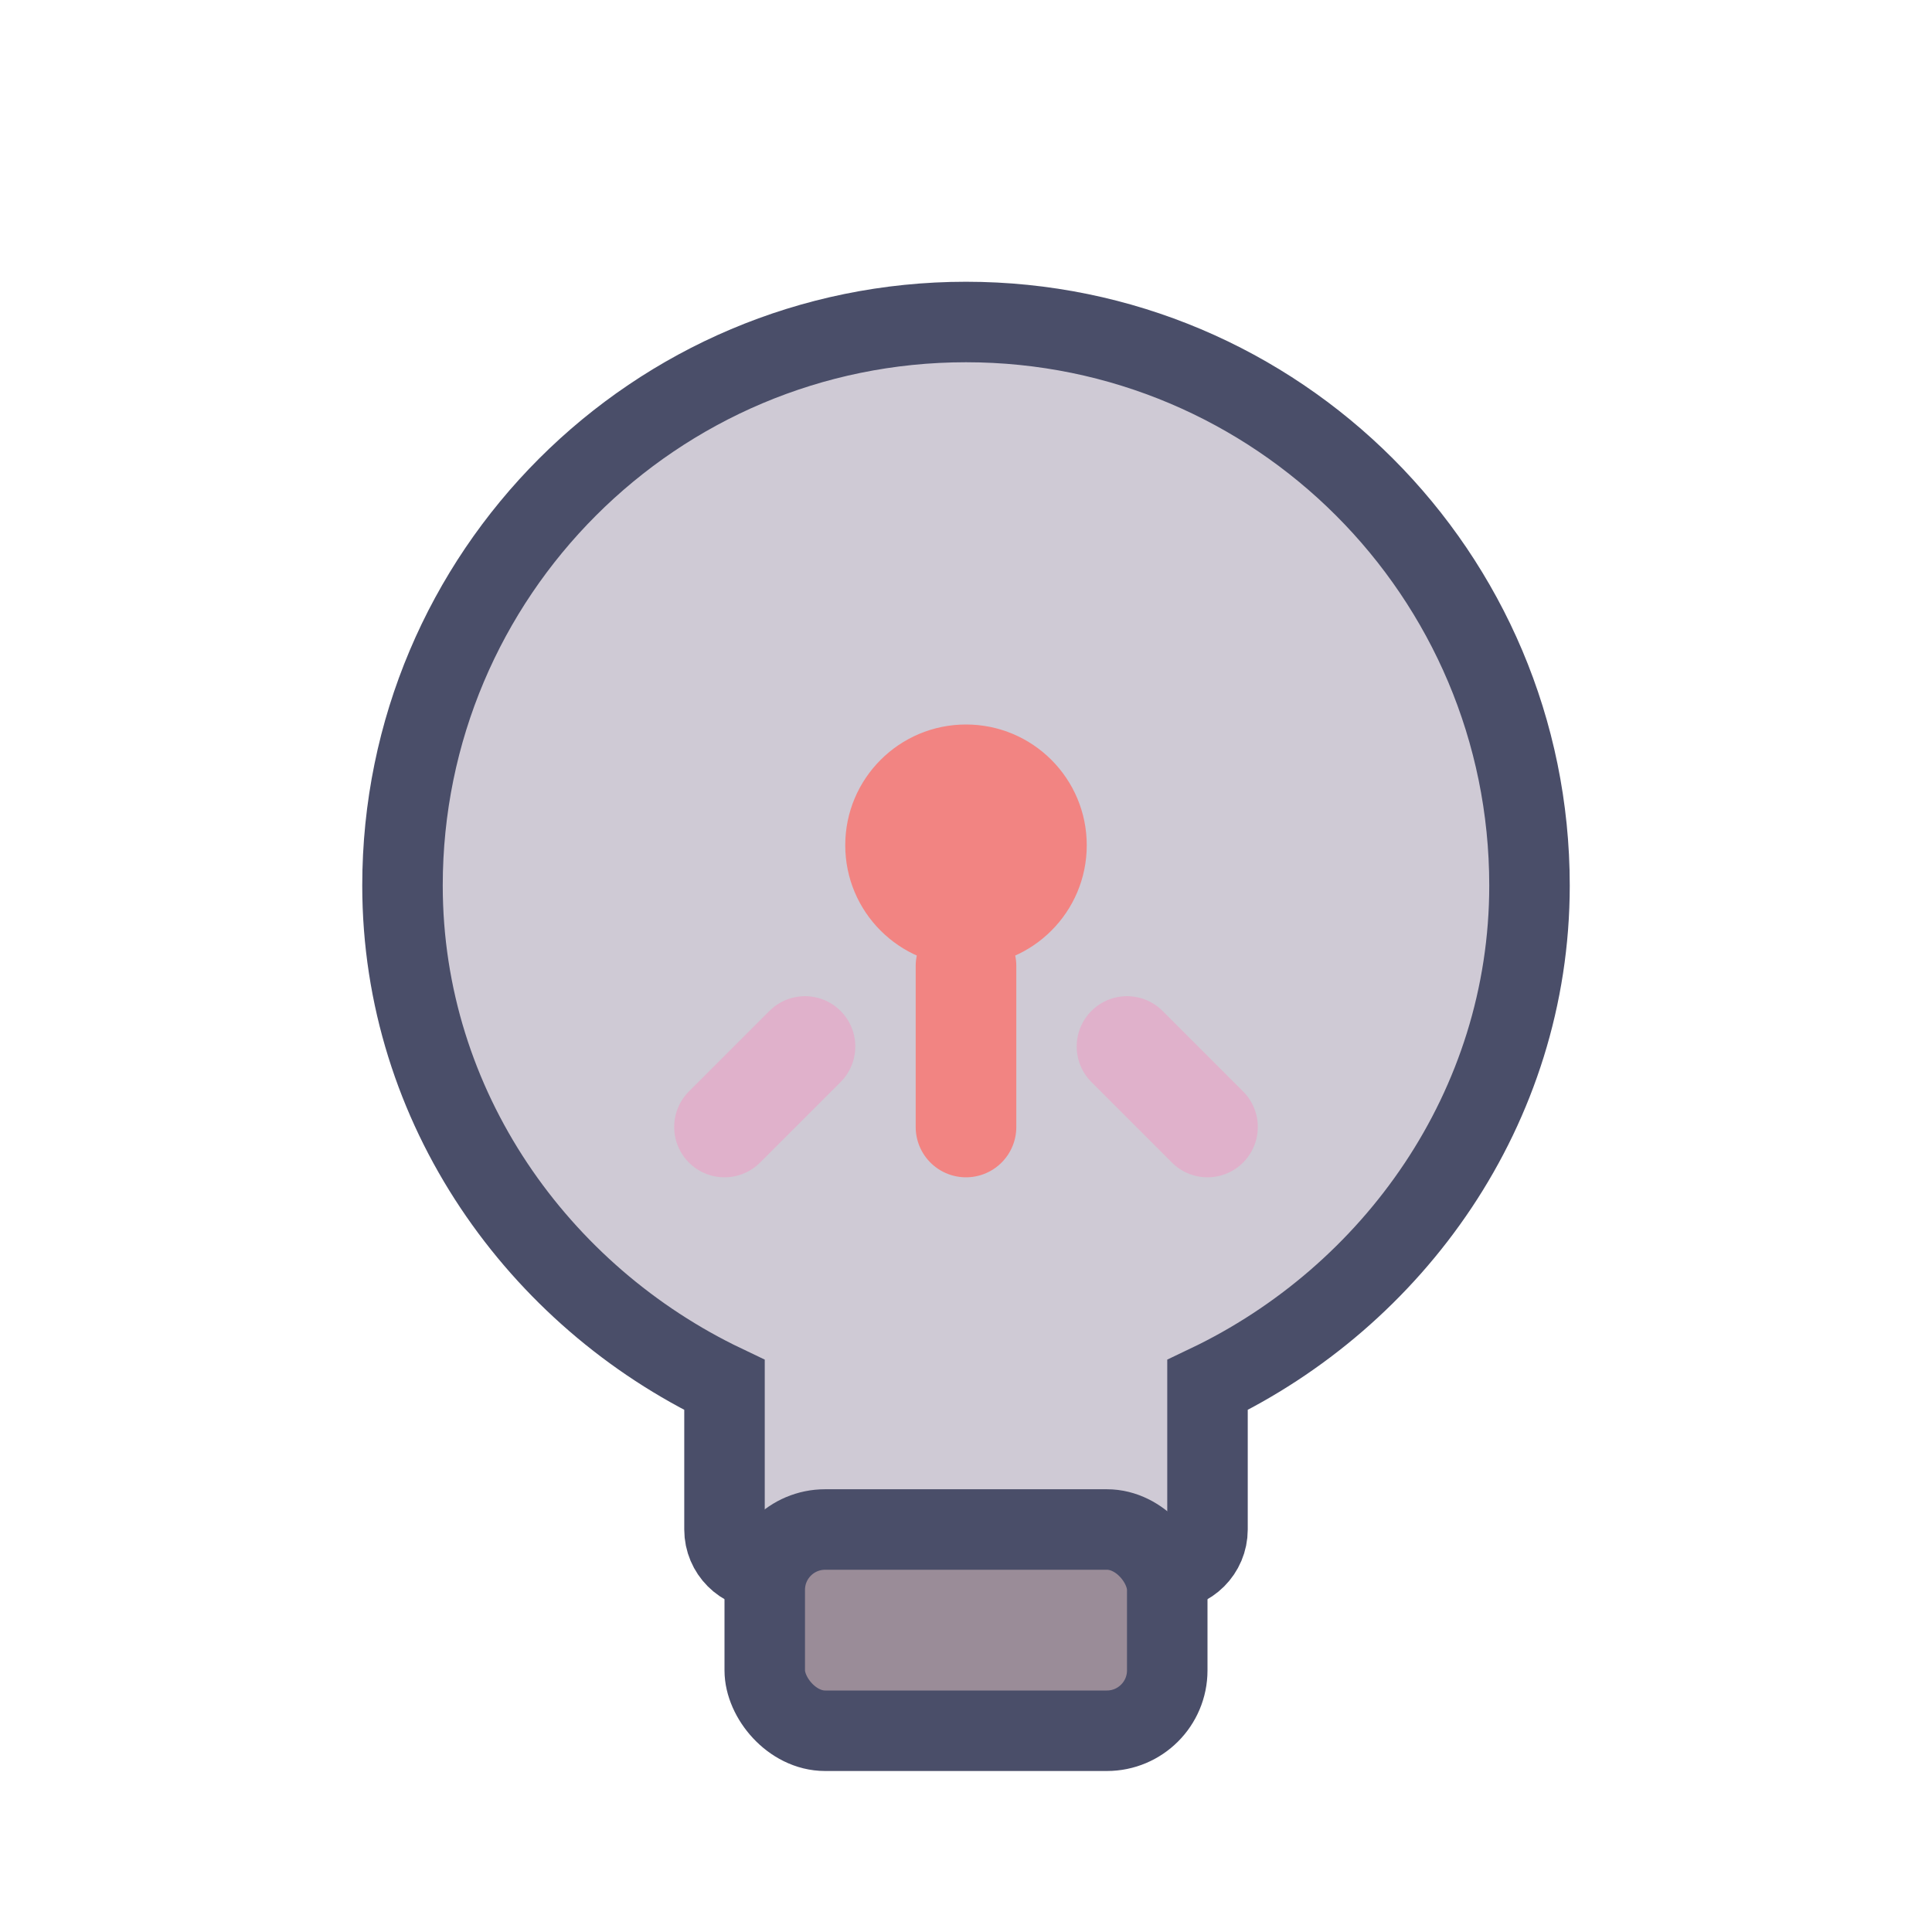 <svg width="48" height="48" viewBox="0 0 48 48" fill="none" xmlns="http://www.w3.org/2000/svg">
<!-- Bulb glass -->
<path d="M24 8C16.268 8 10 14.268 10 22C10 27.527 13.387 32.21 18 34.41V38C18 38.552 18.448 39 19 39H29C29.552 39 30 38.552 30 38V34.41C34.613 32.21 38 27.527 38 22C38 14.268 31.732 8 24 8Z" fill="#CFCAD5" stroke="#4A4E69" stroke-width="2"/>
<!-- Bulb base -->
<rect x="19" y="38" width="10" height="5" rx="1.5" fill="#9A8C98" stroke="#4A4E69" stroke-width="2"/>
<!-- Filament - stylized "hue" burst / spark -->
<path d="M24 18C22.343 18 21 19.343 21 21C21 22.657 22.343 24 24 24C25.657 24 27 22.657 27 21C27 19.343 25.657 18 24 18Z" fill="#F28482"/>
<path d="M24 24V28" stroke="#F28482" stroke-width="2.5" stroke-linecap="round"/>
<path d="M20 26L18 28" stroke="#E0B1CB" stroke-width="2.5" stroke-linecap="round"/>
<path d="M28 26L30 28" stroke="#E0B1CB" stroke-width="2.5" stroke-linecap="round"/>
</svg>
